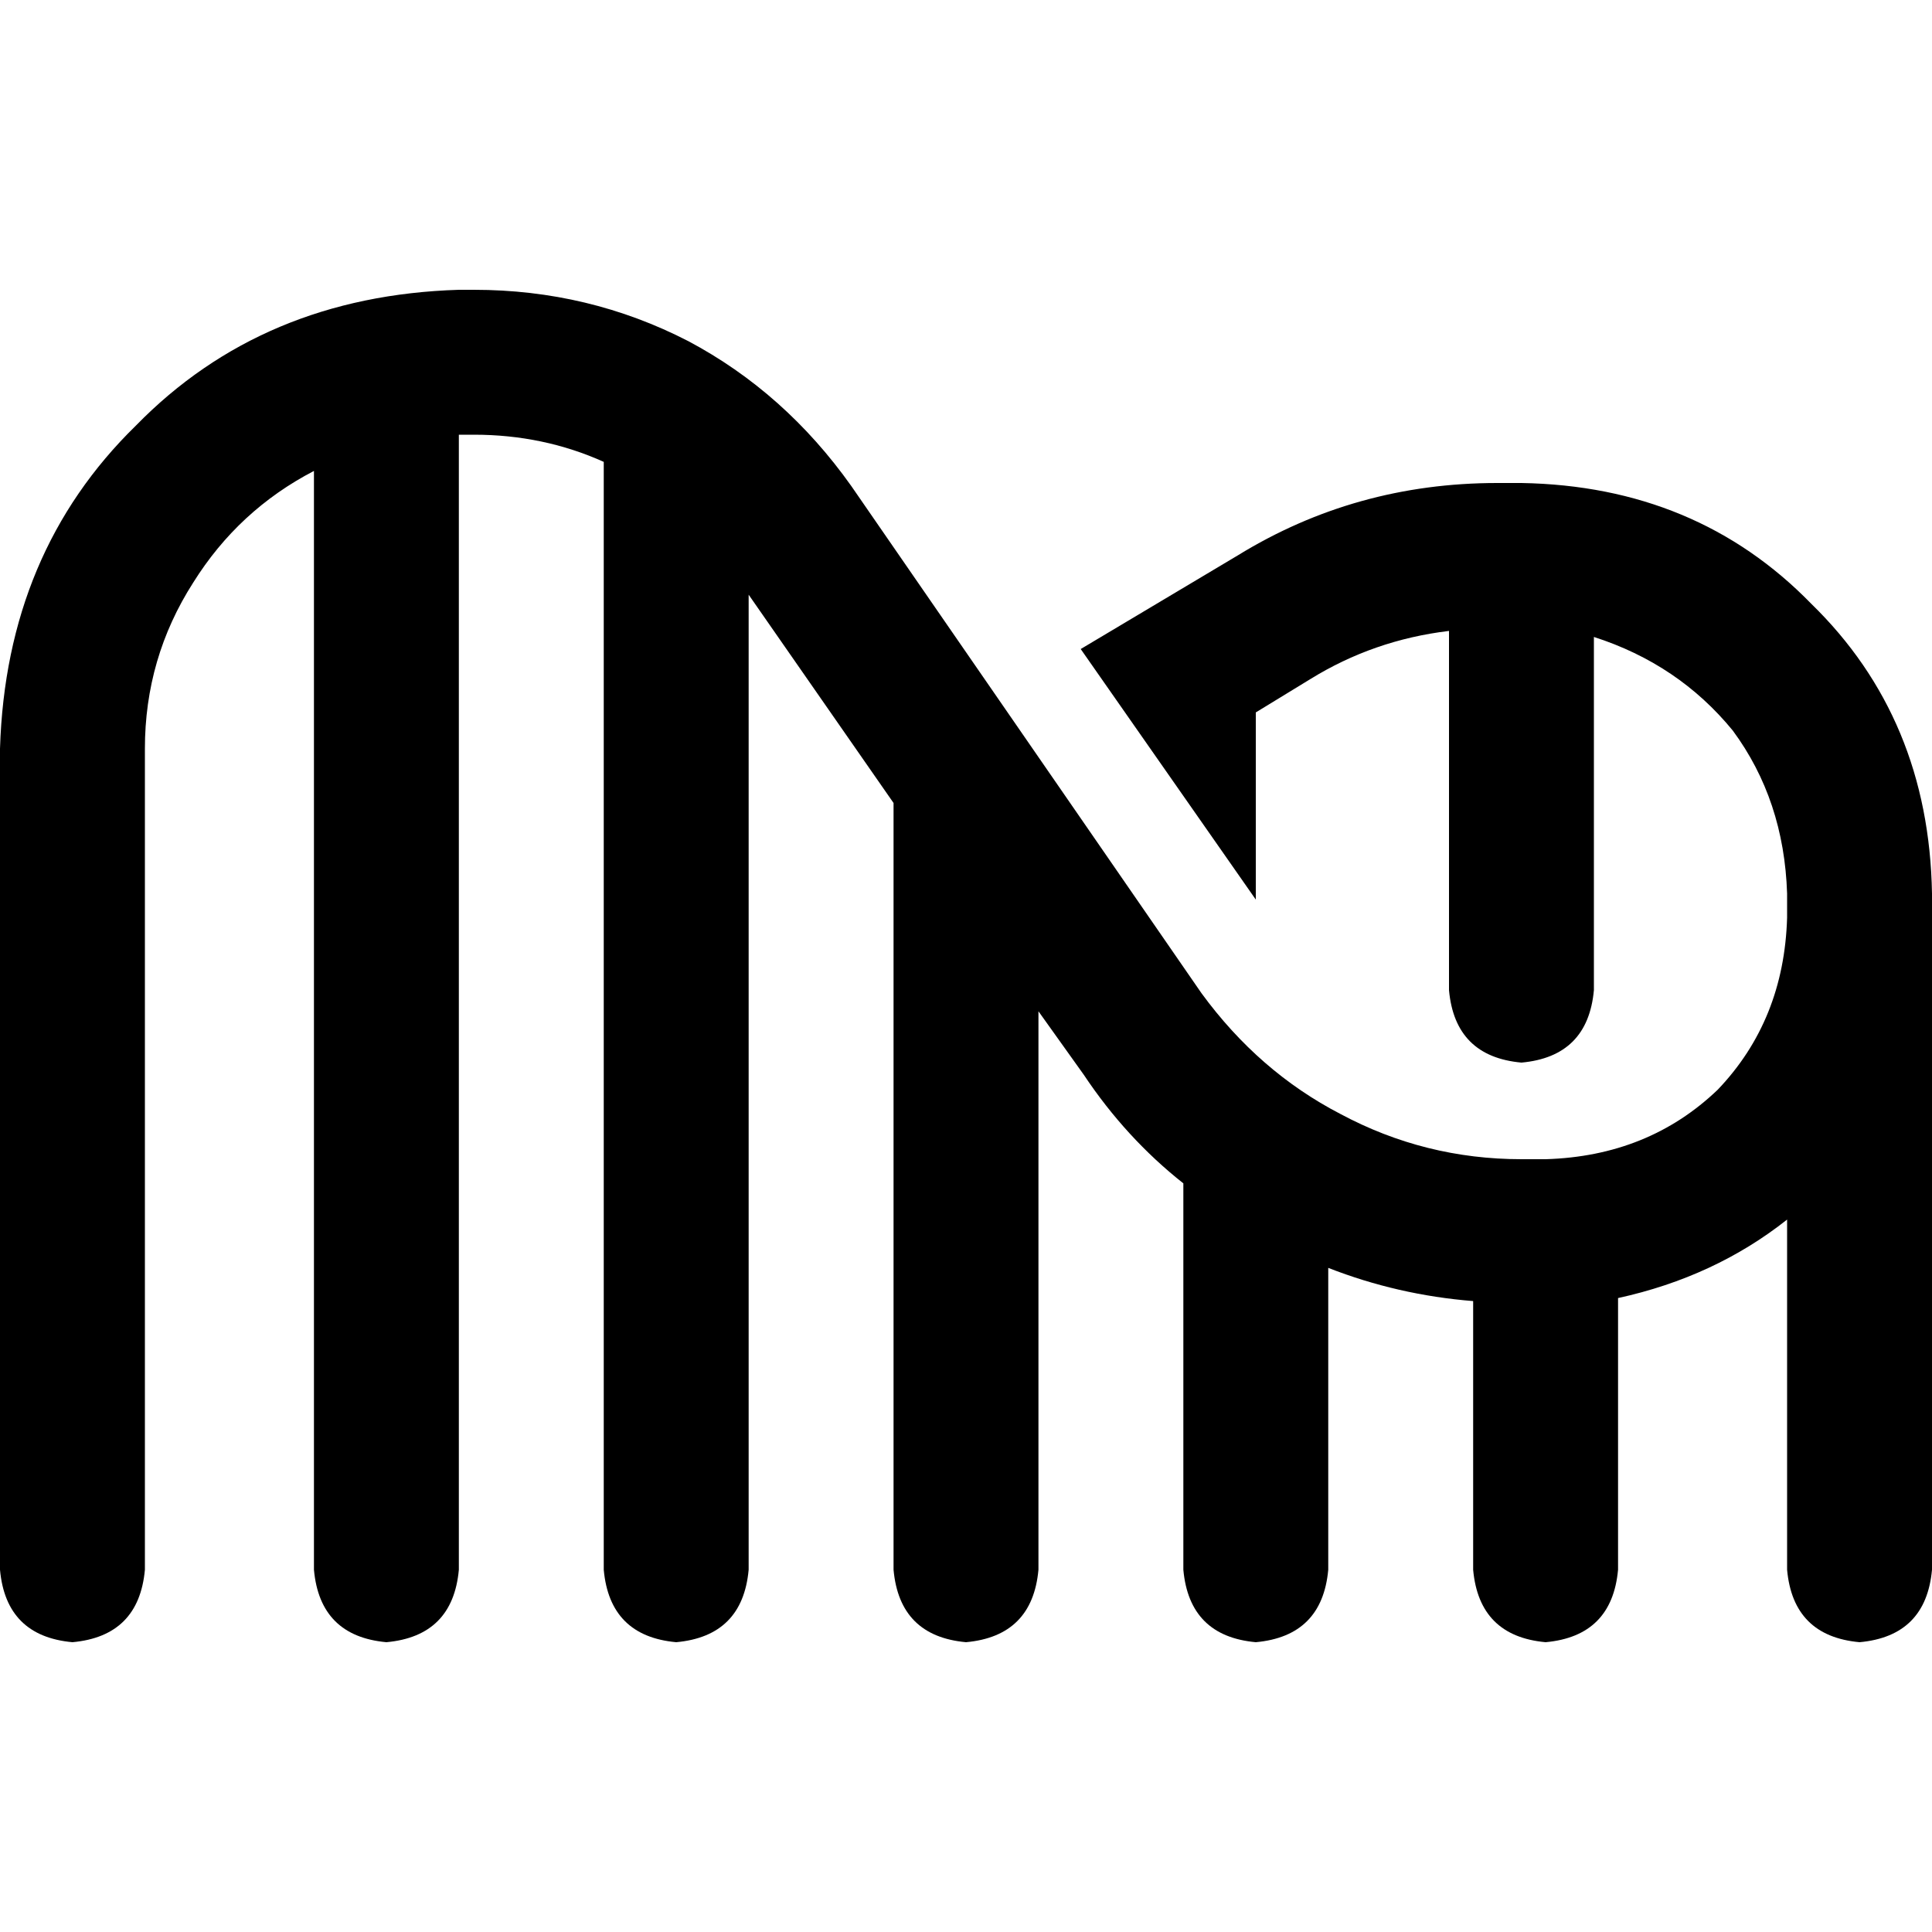 <svg xmlns="http://www.w3.org/2000/svg" viewBox="0 0 512 512">
  <path d="M 38.4 198.4 Q 38.4 174.4 51.2 154.4 L 51.2 154.4 L 51.2 154.4 Q 63.2 135.2 83.2 124.8 L 83.2 416 L 83.2 416 Q 84.8 433.6 102.4 435.2 Q 120 433.6 121.6 416 L 121.6 115.2 L 121.6 115.2 L 125.6 115.2 L 125.6 115.2 Q 144 115.2 160 122.4 L 160 416 L 160 416 Q 161.6 433.6 179.2 435.2 Q 196.8 433.6 198.4 416 L 198.4 157.6 L 198.4 157.6 L 236.8 212.8 L 236.8 212.8 L 236.8 416 L 236.8 416 Q 238.4 433.6 256 435.2 Q 273.6 433.6 275.2 416 L 275.2 268 L 275.2 268 L 287.2 284.8 L 287.2 284.8 Q 298.4 301.6 313.6 313.6 L 313.6 416 L 313.6 416 Q 315.2 433.6 332.8 435.2 Q 350.4 433.6 352 416 L 352 336 L 352 336 Q 370.4 343.2 390.4 344.8 L 390.4 416 L 390.4 416 Q 392 433.6 409.6 435.2 Q 427.2 433.6 428.8 416 L 428.8 344 L 428.8 344 Q 454.4 338.4 473.6 323.2 L 473.6 416 L 473.6 416 Q 475.2 433.6 492.8 435.2 Q 510.4 433.6 512 416 L 512 243.2 L 512 243.2 L 512 236.8 L 512 236.8 Q 511.2 190.4 480 160 Q 449.6 128.8 403.2 128 L 396.8 128 L 396.8 128 Q 359.2 128 328 147.2 L 286.4 172 L 286.4 172 L 332.8 238.4 L 332.8 238.4 L 332.8 188.8 L 332.8 188.8 L 347.2 180 L 347.2 180 Q 364 169.6 384 167.2 L 384 262.4 L 384 262.4 Q 385.6 280 403.2 281.6 Q 420.8 280 422.4 262.4 L 422.4 168.8 L 422.4 168.8 Q 444.8 176 459.2 193.6 Q 472.8 212 473.6 236.8 L 473.6 243.2 L 473.6 243.2 Q 472.8 270.4 455.2 288.8 Q 436.8 306.4 409.6 307.2 L 403.2 307.2 L 403.2 307.2 Q 377.6 307.2 355.2 295.2 Q 333.6 284 318.4 263.2 L 225.6 128.8 L 225.6 128.8 Q 208 104 182.4 90.4 Q 156 76.8 125.6 76.8 L 121.6 76.8 L 121.6 76.8 Q 69.6 78.4 36 112.8 Q 1.6 146.4 0 198.4 L 0 416 L 0 416 Q 1.6 433.6 19.2 435.2 Q 36.8 433.6 38.4 416 L 38.4 198.4 L 38.4 198.4 Z" />
</svg>